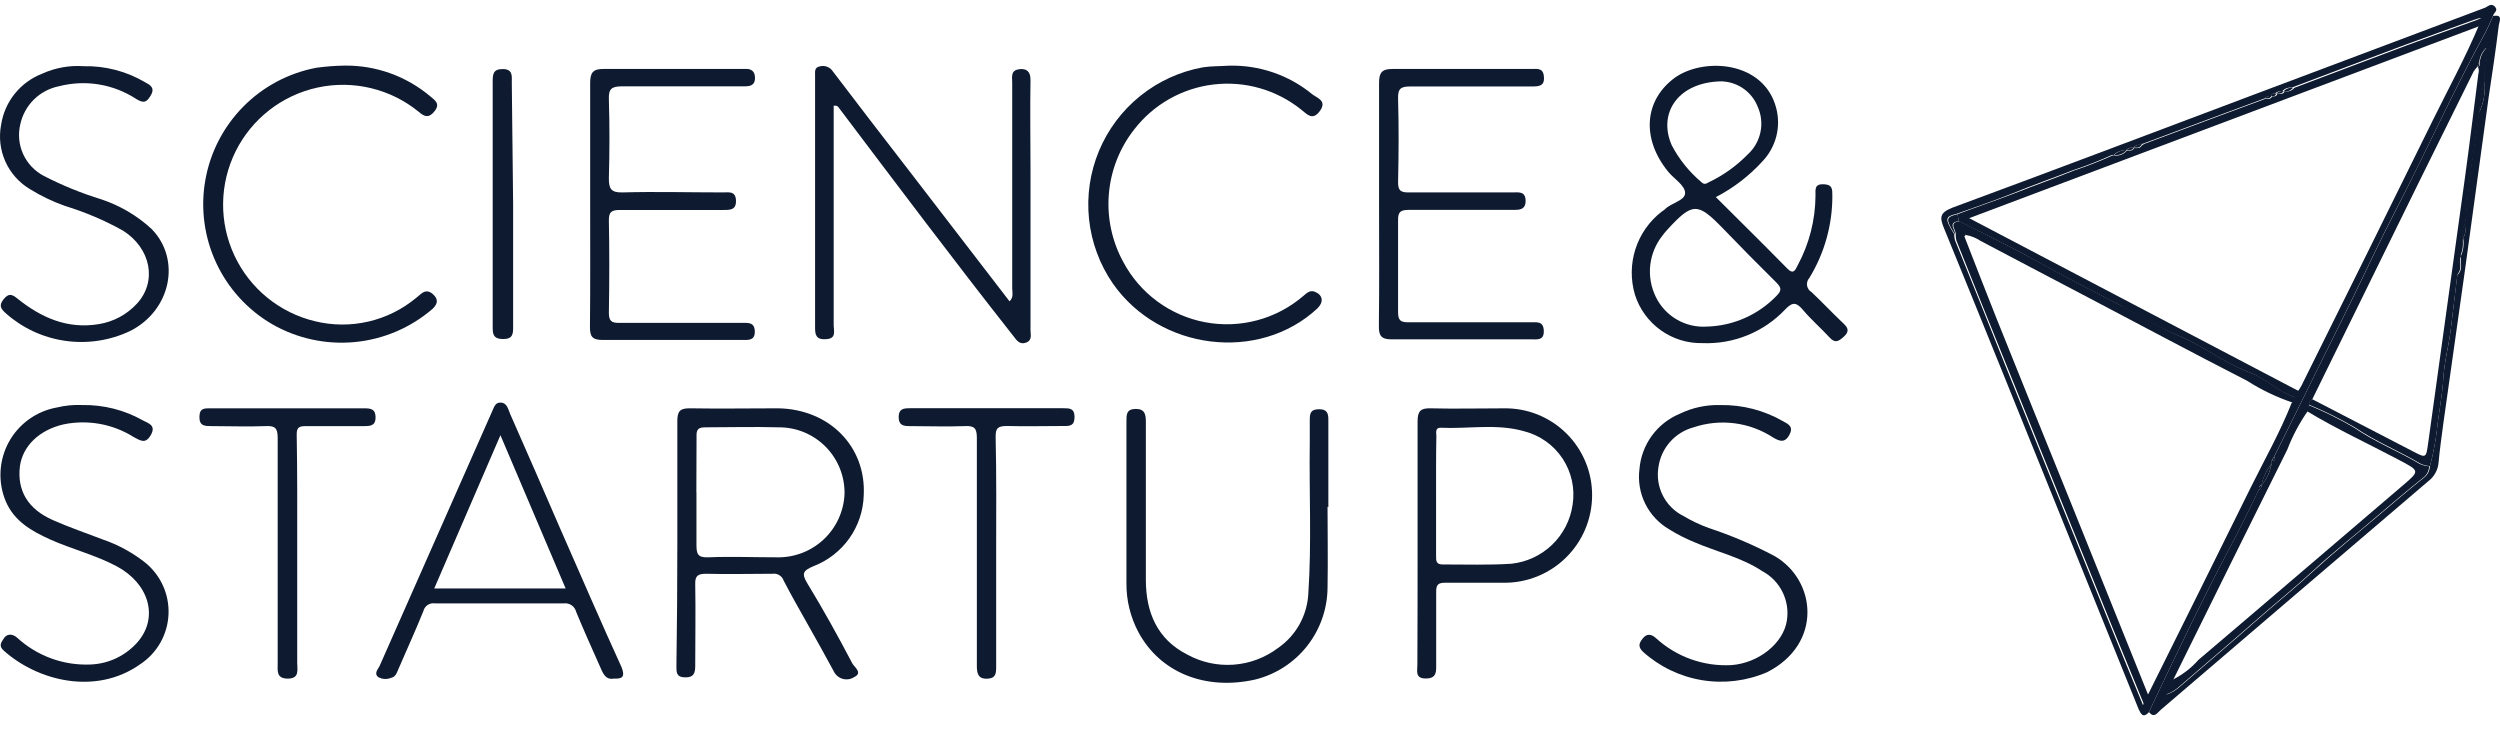 <svg width="120" height="35" viewBox="0 0 120 35" fill="none" xmlns="http://www.w3.org/2000/svg">
<path d="M82.361 9.461C83.538 10.633 84.681 11.761 85.795 12.895C86.094 13.199 86.177 12.948 86.285 12.742C86.844 11.709 87.139 10.553 87.144 9.378C87.144 9.093 87.09 8.828 87.531 8.843C87.972 8.858 87.948 9.093 87.953 9.388C87.959 10.782 87.577 12.151 86.849 13.341C86.805 13.39 86.771 13.448 86.752 13.512C86.733 13.575 86.729 13.642 86.739 13.708C86.749 13.773 86.774 13.836 86.812 13.89C86.85 13.945 86.899 13.99 86.957 14.023C87.477 14.513 87.977 15.048 88.497 15.538C88.738 15.764 88.757 15.931 88.497 16.166C88.237 16.401 88.075 16.48 87.816 16.195C87.408 15.754 86.947 15.352 86.555 14.891C86.246 14.528 86.064 14.454 85.682 14.861C85.174 15.396 84.559 15.816 83.876 16.093C83.194 16.37 82.46 16.499 81.724 16.47C81.004 16.486 80.298 16.268 79.713 15.848C79.128 15.429 78.694 14.832 78.477 14.145C78.264 13.428 78.273 12.664 78.502 11.953C78.731 11.241 79.17 10.615 79.762 10.158C79.812 10.128 79.86 10.093 79.904 10.055C80.213 9.736 80.885 9.633 80.885 9.265C80.885 8.897 80.355 8.588 80.071 8.24C78.781 6.656 78.913 4.806 80.404 3.722C81.797 2.741 84.676 2.928 85.26 5.194C85.376 5.64 85.376 6.109 85.26 6.555C85.144 7.001 84.916 7.411 84.598 7.744C83.96 8.444 83.202 9.026 82.361 9.461ZM81.934 15.676C83.196 15.642 84.394 15.113 85.27 14.204C85.549 13.93 85.491 13.797 85.27 13.566C84.412 12.718 83.558 11.855 82.719 10.982C81.483 9.706 81.248 9.701 80.026 11.031C79.946 11.118 79.871 11.21 79.801 11.305C79.474 11.715 79.269 12.209 79.212 12.73C79.155 13.251 79.247 13.777 79.477 14.248C79.697 14.704 80.049 15.084 80.487 15.338C80.925 15.593 81.429 15.71 81.934 15.676ZM82.7 3.904C80.576 3.904 79.551 5.41 80.247 6.979C80.602 7.654 81.085 8.254 81.67 8.745C81.797 8.873 81.895 8.823 82.028 8.745C82.717 8.417 83.343 7.971 83.877 7.426C84.194 7.143 84.412 6.766 84.5 6.351C84.589 5.935 84.542 5.503 84.367 5.115C84.232 4.777 84.004 4.484 83.709 4.27C83.413 4.056 83.063 3.931 82.7 3.909V3.904Z" fill="#0E1A2F"/>
<path d="M40.017 5.076V5.684C40.017 8.997 40.017 12.308 40.017 15.617C40.017 15.877 40.159 16.245 39.673 16.279C39.325 16.304 39.124 16.23 39.124 15.789C39.124 11.732 39.124 7.676 39.124 3.62C39.124 3.448 39.09 3.247 39.325 3.193C39.446 3.155 39.576 3.158 39.695 3.201C39.813 3.245 39.915 3.326 39.982 3.433C41.184 5.022 42.405 6.597 43.622 8.176L48.458 14.464C48.669 14.258 48.586 14.033 48.586 13.841C48.586 10.552 48.586 7.259 48.586 3.963C48.586 3.723 48.507 3.409 48.855 3.335C49.204 3.261 49.473 3.374 49.464 3.85C49.439 5.282 49.464 6.71 49.464 8.142C49.464 10.707 49.464 13.277 49.464 15.842C49.464 16.063 49.562 16.333 49.248 16.446C48.934 16.559 48.797 16.328 48.64 16.127C45.8 12.522 43.043 8.853 40.277 5.189C40.233 5.13 40.203 5.052 40.017 5.076Z" fill="#0E1A2F"/>
<path d="M32.512 26.084C32.512 24.122 32.512 22.16 32.512 20.198C32.512 19.707 32.674 19.595 33.126 19.599C34.533 19.624 35.946 19.599 37.358 19.599C39.811 19.644 41.581 21.434 41.459 23.774C41.438 24.514 41.199 25.232 40.771 25.837C40.343 26.441 39.746 26.906 39.056 27.173C38.565 27.384 38.447 27.506 38.761 28.016C39.521 29.262 40.233 30.552 40.91 31.842C41.013 32.029 41.425 32.298 41.003 32.499C40.922 32.552 40.831 32.587 40.736 32.602C40.64 32.617 40.543 32.611 40.45 32.585C40.357 32.559 40.271 32.513 40.197 32.451C40.123 32.389 40.063 32.312 40.022 32.225C39.615 31.465 39.193 30.719 38.771 29.968C38.349 29.218 37.981 28.576 37.613 27.864C37.576 27.757 37.502 27.665 37.404 27.606C37.307 27.547 37.192 27.524 37.079 27.541C36.019 27.541 34.96 27.57 33.9 27.541C33.503 27.541 33.361 27.634 33.371 28.031C33.395 29.346 33.371 30.66 33.371 31.955C33.371 32.303 33.307 32.524 32.88 32.514C32.453 32.504 32.468 32.264 32.468 31.96C32.498 30.021 32.512 28.062 32.512 26.084ZM33.43 23.631C33.43 24.47 33.43 25.314 33.43 26.157C33.43 26.589 33.493 26.77 33.989 26.751C35.083 26.707 36.181 26.751 37.28 26.751C38.109 26.772 38.914 26.469 39.522 25.905C40.131 25.342 40.495 24.563 40.537 23.734C40.548 23.313 40.474 22.894 40.32 22.502C40.166 22.11 39.934 21.753 39.639 21.452C39.344 21.151 38.991 20.913 38.602 20.751C38.212 20.59 37.794 20.508 37.373 20.512C36.196 20.477 35.019 20.512 33.842 20.512C33.483 20.512 33.425 20.649 33.434 20.958C33.434 21.841 33.425 22.744 33.425 23.646L33.43 23.631Z" fill="#0E1A2F"/>
<path d="M103.142 34.192C102.873 34.476 102.77 34.29 102.652 34.035L99.032 25.069C97.129 20.365 95.236 15.656 93.313 10.957C93.102 10.442 93.097 10.222 93.695 9.976C98.644 8.147 103.574 6.278 108.513 4.419L119.265 0.377C119.412 0.323 119.574 0.122 119.755 0.319C119.937 0.515 119.696 0.603 119.672 0.75C119.544 1.03 119.427 1.319 119.279 1.589C117.734 4.394 116.444 7.323 114.958 10.158C114.223 11.57 113.56 13.027 112.854 14.454C111.628 16.946 110.395 19.436 109.156 21.925L109.043 22.096V22.253C108.796 22.556 108.627 22.915 108.552 23.298C108.425 23.298 108.449 23.425 108.425 23.509C108.042 24.284 107.679 25.069 107.272 25.834C105.806 28.585 104.467 31.386 103.142 34.192ZM109.028 4.61C108.966 4.601 108.904 4.607 108.845 4.628C108.786 4.648 108.733 4.683 108.69 4.728L106.728 5.454L102.887 6.886C102.824 6.886 102.77 6.886 102.77 6.965C102.705 6.946 102.635 6.947 102.571 6.969C102.507 6.991 102.451 7.032 102.412 7.087C102.347 7.077 102.281 7.083 102.218 7.103C102.156 7.124 102.1 7.159 102.053 7.205C101.831 7.201 101.616 7.286 101.455 7.44C101.426 7.431 101.395 7.431 101.367 7.44C100.762 7.716 100.144 7.959 99.513 8.166C98.532 8.549 97.551 8.892 96.609 9.28C95.726 9.633 94.819 9.937 93.926 10.261C93.352 10.398 93.342 10.496 93.803 11.242C93.802 11.338 93.813 11.433 93.838 11.526C94.662 13.56 95.479 15.594 96.29 17.628C97.072 19.554 97.85 21.483 98.625 23.416C99.531 25.656 100.438 27.899 101.347 30.145C101.838 31.352 102.328 32.553 102.863 33.843L103.098 33.353C104.746 30.032 106.404 26.712 108.042 23.386C108.709 22.042 109.45 20.733 110.004 19.33C110.117 19.286 110.127 19.193 110.127 19.09L110.284 18.8C110.353 18.709 110.416 18.612 110.47 18.511C112.586 14.26 114.697 9.996 116.802 5.719C117.543 4.218 118.348 2.746 118.995 1.201C119.088 1.123 119.211 1.025 119.137 0.917C119.064 0.809 118.912 0.917 118.784 0.941C117.671 1.349 116.552 1.741 115.439 2.153C113.624 2.83 111.819 3.521 110.004 4.203C109.919 4.195 109.833 4.206 109.753 4.237C109.673 4.267 109.601 4.316 109.543 4.38C109.477 4.371 109.41 4.378 109.348 4.399C109.285 4.42 109.227 4.456 109.18 4.502C109.161 4.493 109.028 4.473 109.028 4.61Z" fill="#0E1A2F"/>
<path d="M28.328 9.809C28.328 7.847 28.328 5.93 28.328 3.987C28.328 3.497 28.451 3.301 28.985 3.31C31.183 3.31 33.375 3.31 35.573 3.31H35.749C36.058 3.286 36.24 3.418 36.24 3.742C36.24 4.066 36.053 4.144 35.749 4.144C33.787 4.144 31.825 4.144 29.863 4.144C29.334 4.144 29.206 4.277 29.226 4.787C29.265 6.042 29.26 7.298 29.226 8.549C29.226 9.039 29.309 9.25 29.878 9.236C31.487 9.191 33.091 9.236 34.7 9.236C34.984 9.236 35.313 9.157 35.327 9.628C35.342 10.099 35.018 10.079 34.695 10.079C33.047 10.079 31.399 10.079 29.755 10.079C29.348 10.079 29.221 10.172 29.226 10.594C29.255 12.066 29.25 13.537 29.226 15.009C29.226 15.406 29.348 15.499 29.716 15.499C31.678 15.499 33.64 15.499 35.602 15.499C35.901 15.499 36.215 15.455 36.23 15.896C36.245 16.338 35.945 16.323 35.636 16.318C33.4 16.318 31.168 16.318 28.931 16.318C28.416 16.318 28.313 16.142 28.318 15.676C28.338 13.689 28.328 11.747 28.328 9.809Z" fill="#0E1A2F"/>
<path d="M29.466 32.573C29.044 32.647 28.936 32.294 28.799 31.994C28.411 31.121 28.019 30.253 27.656 29.37C27.625 29.241 27.547 29.128 27.437 29.053C27.328 28.978 27.194 28.946 27.062 28.963C25.002 28.963 22.942 28.963 20.882 28.963C20.76 28.942 20.634 28.969 20.53 29.037C20.426 29.105 20.352 29.21 20.323 29.331C19.945 30.273 19.519 31.19 19.121 32.122C19.043 32.308 18.984 32.495 18.763 32.539C18.663 32.58 18.554 32.597 18.446 32.589C18.338 32.58 18.233 32.546 18.14 32.49C17.949 32.318 18.14 32.127 18.219 31.97C20.024 27.882 21.831 23.795 23.639 19.708C23.722 19.521 23.786 19.315 24.021 19.325C24.345 19.325 24.394 19.659 24.487 19.869C25.302 21.704 26.096 23.548 26.896 25.387C27.877 27.609 28.828 29.826 29.839 32.034C29.996 32.455 29.917 32.593 29.466 32.573ZM27.151 28.247C26.101 25.795 25.086 23.377 24.021 20.89C22.937 23.411 21.898 25.795 20.843 28.247H27.151Z" fill="#0E1A2F"/>
<path d="M63.722 24.323C63.722 25.618 63.746 26.913 63.722 28.203C63.716 29.219 63.372 30.205 62.745 31.004C62.117 31.804 61.24 32.371 60.254 32.617C57.861 33.157 55.693 32.289 54.648 30.351C54.259 29.623 54.06 28.808 54.069 27.982C54.069 25.392 54.069 22.803 54.069 20.218C54.069 19.899 54.069 19.634 54.511 19.629C54.952 19.624 55.001 19.894 55.001 20.242C55.001 22.773 55.001 25.302 55.001 27.83C55.001 29.395 55.55 30.69 56.992 31.421C57.668 31.791 58.436 31.959 59.205 31.905C59.974 31.851 60.711 31.577 61.328 31.116C61.761 30.821 62.119 30.43 62.374 29.973C62.629 29.515 62.775 29.005 62.8 28.483C62.962 26.074 62.834 23.661 62.869 21.253C62.869 20.88 62.869 20.507 62.869 20.134C62.869 19.762 62.967 19.644 63.334 19.644C63.702 19.644 63.766 19.85 63.761 20.159C63.761 21.552 63.761 22.945 63.761 24.338L63.722 24.323Z" fill="#0E1A2F"/>
<path d="M66.195 9.8C66.195 7.862 66.195 5.92 66.195 3.978C66.195 3.458 66.352 3.306 66.867 3.31C69.084 3.31 71.282 3.31 73.519 3.31C73.769 3.31 74.053 3.252 74.102 3.629C74.151 4.007 74.029 4.149 73.612 4.149C71.65 4.149 69.688 4.149 67.726 4.149C67.235 4.149 67.093 4.242 67.108 4.748C67.147 6.077 67.137 7.411 67.108 8.745C67.108 9.137 67.221 9.236 67.598 9.236C69.266 9.236 70.934 9.236 72.601 9.236C72.886 9.236 73.219 9.167 73.229 9.628C73.239 10.089 72.9 10.079 72.582 10.074C70.934 10.074 69.285 10.074 67.638 10.074C67.24 10.074 67.098 10.158 67.108 10.565C67.108 12.036 67.108 13.508 67.108 14.979C67.108 15.372 67.216 15.47 67.598 15.47C69.56 15.47 71.522 15.47 73.484 15.47C73.778 15.47 74.087 15.411 74.102 15.877C74.117 16.343 73.803 16.289 73.509 16.289C71.272 16.289 69.04 16.289 66.804 16.289C66.289 16.289 66.181 16.107 66.186 15.646C66.21 13.684 66.195 11.742 66.195 9.8Z" fill="#0E1A2F"/>
<path d="M68.044 26.104C68.044 24.142 68.044 22.18 68.044 20.218C68.044 19.727 68.196 19.585 68.677 19.6C69.854 19.629 71.031 19.6 72.203 19.6C72.757 19.593 73.306 19.696 73.819 19.903C74.332 20.111 74.799 20.419 75.192 20.809C75.584 21.199 75.895 21.663 76.106 22.175C76.318 22.686 76.425 23.235 76.421 23.788C76.419 24.342 76.307 24.889 76.093 25.399C75.878 25.909 75.565 26.372 75.171 26.76C74.778 27.149 74.311 27.456 73.798 27.664C73.285 27.872 72.737 27.977 72.184 27.972C71.242 27.972 70.3 27.972 69.363 27.972C69.025 27.972 68.932 28.075 68.937 28.409C68.937 29.561 68.937 30.719 68.937 31.877C68.937 32.22 68.976 32.563 68.446 32.568C67.916 32.573 68.034 32.21 68.034 31.911C68.044 29.983 68.044 28.041 68.044 26.104ZM68.932 23.813C68.932 24.794 68.932 25.726 68.932 26.687C68.932 26.923 68.932 27.099 69.255 27.094C70.354 27.094 71.453 27.129 72.542 27.06C73.277 26.983 73.966 26.663 74.499 26.151C75.033 25.638 75.379 24.962 75.485 24.23C75.607 23.459 75.437 22.671 75.009 22.019C74.581 21.367 73.925 20.898 73.169 20.703C71.85 20.321 70.487 20.595 69.143 20.532C68.873 20.532 68.946 20.777 68.946 20.934C68.927 21.895 68.932 22.852 68.932 23.833V23.813Z" fill="#0E1A2F"/>
<path d="M58.97 3.153C60.433 3.11 61.862 3.598 62.992 4.527C63.222 4.708 63.713 4.831 63.355 5.326C62.997 5.822 62.727 5.469 62.447 5.253C61.862 4.785 61.19 4.439 60.47 4.233C59.75 4.027 58.996 3.967 58.252 4.055C57.508 4.143 56.789 4.378 56.137 4.746C55.485 5.114 54.912 5.608 54.453 6.199C53.748 7.092 53.321 8.173 53.226 9.307C53.131 10.441 53.371 11.578 53.918 12.576C54.314 13.321 54.872 13.968 55.552 14.468C56.232 14.969 57.015 15.31 57.844 15.467C58.674 15.624 59.528 15.592 60.343 15.374C61.159 15.157 61.915 14.758 62.555 14.209C62.722 14.072 62.874 13.905 63.124 14.008C63.502 14.17 63.551 14.498 63.227 14.812C60.422 17.407 55.664 16.823 53.418 13.611C52.783 12.69 52.39 11.624 52.273 10.512C52.157 9.4 52.321 8.277 52.751 7.244C53.181 6.212 53.863 5.304 54.734 4.603C55.605 3.902 56.638 3.431 57.739 3.232C58.141 3.168 58.558 3.183 58.97 3.153Z" fill="#0E1A2F"/>
<path d="M16.537 3.149C18.039 3.13 19.498 3.652 20.647 4.62C20.882 4.816 21.137 4.973 20.868 5.326C20.598 5.68 20.377 5.616 20.098 5.366C19.427 4.819 18.643 4.431 17.802 4.23C16.962 4.028 16.086 4.019 15.242 4.202C14.397 4.386 13.604 4.757 12.923 5.289C12.241 5.821 11.688 6.499 11.305 7.274C10.922 8.049 10.718 8.9 10.709 9.765C10.7 10.629 10.886 11.484 11.253 12.267C11.62 13.05 12.158 13.74 12.828 14.286C13.499 14.832 14.283 15.22 15.124 15.421C15.963 15.625 16.838 15.63 17.68 15.436C18.521 15.242 19.305 14.854 19.97 14.302C20.048 14.243 20.122 14.18 20.196 14.116C20.441 13.9 20.657 13.974 20.853 14.194C21.049 14.415 20.98 14.621 20.755 14.832C19.703 15.736 18.397 16.291 17.017 16.42C15.636 16.549 14.25 16.246 13.049 15.553C11.878 14.867 10.944 13.839 10.373 12.607C9.802 11.375 9.62 9.998 9.853 8.661C10.085 7.323 10.721 6.088 11.674 5.122C12.627 4.155 13.853 3.503 15.188 3.252C15.635 3.19 16.085 3.156 16.537 3.149Z" fill="#0E1A2F"/>
<path d="M109.152 21.944C110.388 19.452 111.621 16.962 112.85 14.474C113.557 13.047 114.219 11.59 114.955 10.177C116.426 7.342 117.731 4.414 119.276 1.608C119.423 1.339 119.541 1.049 119.668 0.77C120.159 0.672 119.967 1.03 119.943 1.206C119.801 2.369 119.629 3.531 119.452 4.694C119.076 7.46 118.697 10.228 118.314 12.998C117.976 15.421 117.628 17.839 117.289 20.262C117.201 20.919 117.108 21.576 117.049 22.224C117.032 22.395 116.98 22.561 116.895 22.712C116.811 22.862 116.696 22.993 116.558 23.097C112.272 26.753 107.99 30.412 103.713 34.074C103.551 34.211 103.404 34.501 103.149 34.177C104.473 31.371 105.812 28.571 107.264 25.838C107.671 25.073 108.034 24.289 108.416 23.514C108.524 23.484 108.544 23.401 108.544 23.303C108.798 23.004 108.967 22.644 109.034 22.258V22.101C109.147 22.106 109.285 22.106 109.152 21.944ZM118.207 11.438C118.408 11.222 118.305 10.947 118.319 10.712C118.452 8.941 118.726 7.185 118.986 5.429C119.219 4.948 119.312 4.411 119.256 3.879C119.153 3.364 119.452 2.864 119.344 2.295C119.157 2.467 119.037 2.7 119.006 2.952L118.908 3.207C118.847 3.278 118.789 3.351 118.736 3.428C117.863 5.194 116.985 6.96 116.117 8.725L110.991 19.163C110.923 19.246 110.81 19.31 110.834 19.443L110.771 19.732C110.371 20.307 110.041 20.927 109.79 21.581C107.959 25.26 106.134 28.942 104.316 32.627L103.987 33.343C104.246 33.251 104.484 33.105 104.684 32.916C105.934 31.837 107.195 30.768 108.436 29.674C109.314 28.904 110.226 28.173 111.085 27.374C112.066 26.481 113.081 25.662 114.086 24.813C114.837 24.176 115.587 23.533 116.362 22.92C116.445 22.856 116.511 22.774 116.558 22.681C116.605 22.587 116.63 22.485 116.632 22.381C116.785 21.822 116.896 21.253 116.966 20.679C117.049 19.845 117.226 19.026 117.275 18.192C117.324 17.358 117.544 16.593 117.638 15.788C117.731 14.984 117.848 14.062 117.951 13.199C118.236 12.953 118.094 12.63 118.118 12.335V12.301C118.242 12.031 118.281 11.73 118.231 11.438H118.207Z" fill="#0E1A2F"/>
<path d="M4.021 3.178C5.054 3.156 6.074 3.422 6.964 3.948C7.204 4.076 7.454 4.208 7.239 4.576C7.023 4.944 6.885 4.954 6.542 4.753C6.001 4.398 5.391 4.16 4.753 4.054C4.114 3.949 3.461 3.978 2.834 4.139C2.38 4.229 1.962 4.449 1.631 4.773C1.301 5.098 1.073 5.512 0.975 5.964C0.859 6.445 0.908 6.951 1.113 7.4C1.319 7.85 1.669 8.218 2.108 8.446C2.992 8.901 3.914 9.277 4.865 9.569C5.759 9.866 6.58 10.349 7.273 10.987C8.715 12.458 8.2 14.911 6.238 15.892C5.27 16.349 4.19 16.512 3.13 16.36C2.07 16.209 1.079 15.749 0.278 15.038C0.038 14.822 -0.07 14.665 0.175 14.361C0.421 14.057 0.583 14.126 0.843 14.337C1.98 15.249 3.236 15.808 4.742 15.558C5.445 15.446 6.089 15.1 6.571 14.577C7.552 13.513 7.248 11.924 5.904 11.07C5.019 10.576 4.083 10.179 3.114 9.883C2.525 9.674 1.961 9.403 1.431 9.074C0.913 8.764 0.503 8.302 0.257 7.751C0.01 7.2 -0.061 6.586 0.053 5.993C0.135 5.448 0.36 4.934 0.704 4.504C1.049 4.073 1.501 3.741 2.015 3.541C2.643 3.254 3.332 3.129 4.021 3.178Z" fill="#0E1A2F"/>
<path d="M82.578 19.443C83.631 19.425 84.67 19.693 85.584 20.218C85.844 20.36 86.109 20.477 85.883 20.885C85.658 21.292 85.393 21.164 85.113 21.002C84.555 20.637 83.921 20.403 83.259 20.318C82.597 20.233 81.925 20.299 81.293 20.512C80.854 20.629 80.46 20.873 80.16 21.214C79.86 21.554 79.667 21.975 79.605 22.425C79.528 22.893 79.604 23.373 79.82 23.795C80.036 24.217 80.382 24.558 80.807 24.769C81.192 24.998 81.598 25.19 82.018 25.343C83.109 25.703 84.167 26.154 85.182 26.692C87.183 27.85 87.502 30.9 84.824 32.264C83.84 32.689 82.755 32.822 81.698 32.648C80.641 32.474 79.656 32 78.86 31.283C78.609 31.038 78.673 30.866 78.86 30.636C79.046 30.405 79.262 30.425 79.492 30.636C79.977 31.078 80.545 31.42 81.163 31.642C81.781 31.863 82.437 31.96 83.093 31.926C84.402 31.837 85.604 30.886 85.771 29.782C85.844 29.315 85.77 28.836 85.559 28.412C85.348 27.989 85.011 27.641 84.594 27.418C83.588 26.751 82.406 26.491 81.317 26.02C80.902 25.849 80.501 25.644 80.12 25.407C79.625 25.119 79.226 24.693 78.972 24.18C78.718 23.667 78.621 23.091 78.693 22.523C78.739 21.944 78.945 21.388 79.286 20.918C79.628 20.448 80.093 20.082 80.63 19.86C81.237 19.566 81.904 19.423 82.578 19.443Z" fill="#0E1A2F"/>
<path d="M3.947 19.442C4.969 19.424 5.977 19.68 6.866 20.183C7.106 20.316 7.503 20.404 7.248 20.865C6.993 21.326 6.758 21.159 6.424 20.983C5.422 20.349 4.212 20.129 3.05 20.37C1.882 20.639 1.088 21.409 0.955 22.386C0.818 23.553 1.338 24.436 2.54 24.965C3.324 25.314 4.139 25.588 4.938 25.897C5.659 26.144 6.333 26.509 6.934 26.977C7.311 27.273 7.613 27.654 7.813 28.089C8.014 28.525 8.108 29.001 8.089 29.48C8.069 29.959 7.936 30.427 7.7 30.844C7.465 31.262 7.133 31.617 6.733 31.881C4.595 33.397 1.804 32.681 0.185 31.234C-0.07 31.008 0.043 30.856 0.185 30.64C0.328 30.425 0.573 30.4 0.813 30.601C1.288 31.039 1.845 31.379 2.452 31.602C3.059 31.824 3.704 31.924 4.35 31.896C4.782 31.879 5.206 31.774 5.596 31.587C5.985 31.399 6.333 31.134 6.616 30.807C7.631 29.62 7.145 27.997 5.586 27.173C4.565 26.633 3.437 26.358 2.393 25.888C1.505 25.485 0.676 25.01 0.274 24.058C0.085 23.604 -0 23.114 0.026 22.623C0.051 22.132 0.187 21.653 0.422 21.221C0.657 20.79 0.987 20.417 1.385 20.129C1.784 19.842 2.242 19.647 2.726 19.56C3.125 19.463 3.537 19.423 3.947 19.442Z" fill="#0E1A2F"/>
<path d="M47.816 26.515C47.816 28.335 47.816 30.16 47.816 31.98C47.816 32.308 47.816 32.563 47.379 32.578C46.943 32.593 46.889 32.313 46.889 31.96C46.889 28.316 46.889 24.671 46.889 21.027C46.889 20.566 46.781 20.428 46.315 20.453C45.437 20.487 44.549 20.453 43.671 20.453C43.357 20.453 43.136 20.414 43.136 20.016C43.136 19.619 43.372 19.595 43.681 19.595H51.038C51.337 19.595 51.578 19.595 51.578 20.016C51.578 20.438 51.357 20.453 51.048 20.448C50.145 20.448 49.243 20.473 48.345 20.448C47.919 20.448 47.781 20.526 47.791 20.983C47.835 22.852 47.816 24.671 47.816 26.515Z" fill="#0E1A2F"/>
<path d="M14.266 26.466C14.266 28.247 14.266 30.032 14.266 31.813C14.266 32.146 14.389 32.568 13.82 32.573C13.251 32.578 13.329 32.185 13.329 31.832C13.329 28.227 13.329 24.622 13.329 21.017C13.329 20.527 13.187 20.433 12.746 20.453C11.883 20.487 11.019 20.453 10.156 20.453C9.837 20.453 9.567 20.453 9.572 20.012C9.577 19.57 9.827 19.6 10.127 19.6H17.484C17.788 19.6 18.023 19.624 18.028 20.026C18.033 20.428 17.788 20.453 17.489 20.453C16.547 20.453 15.605 20.453 14.664 20.453C14.325 20.453 14.237 20.546 14.242 20.88C14.276 22.739 14.266 24.603 14.266 26.466Z" fill="#0E1A2F"/>
<path d="M24.63 9.79C24.63 11.752 24.63 13.714 24.63 15.676C24.63 16.014 24.63 16.279 24.139 16.274C23.649 16.269 23.649 15.999 23.649 15.666C23.649 11.762 23.649 7.861 23.649 3.963C23.649 3.585 23.649 3.31 24.139 3.315C24.63 3.32 24.566 3.664 24.566 3.973L24.63 9.79Z" fill="#0E1A2F"/>
<path d="M110.064 19.33C109.288 19.07 108.547 18.716 107.857 18.275C105.218 16.926 102.604 15.524 99.975 14.145C98.337 13.282 96.689 12.424 95.07 11.565C94.859 11.423 94.62 11.326 94.369 11.281C94.369 11.281 94.305 11.227 94.29 11.232C94.275 11.237 94.29 11.31 94.29 11.345C94.81 12.674 95.32 14.003 95.85 15.327C97.007 18.212 98.17 21.092 99.337 23.97L103.085 33.289C103.085 33.319 103.139 33.343 103.168 33.373L102.933 33.863C102.403 32.573 101.907 31.371 101.417 30.165C100.505 27.922 99.597 25.678 98.695 23.435C97.916 21.506 97.138 19.577 96.36 17.648C95.536 15.614 94.718 13.58 93.907 11.546C93.883 11.453 93.872 11.357 93.873 11.261C93.912 11.04 93.491 10.687 94.055 10.619C95.281 11.242 96.507 11.83 97.728 12.507C99.053 13.248 100.411 13.939 101.755 14.641C102.736 15.131 103.649 15.725 104.664 16.146C105.817 16.637 106.807 17.441 107.994 17.878C108.789 18.177 109.402 18.825 110.221 19.094C110.187 19.192 110.177 19.286 110.064 19.33Z" fill="#0E1A2F"/>
<path d="M110.187 19.09C109.368 18.82 108.755 18.172 107.96 17.873C106.773 17.436 105.782 16.627 104.63 16.142C103.614 15.72 102.668 15.161 101.721 14.636C100.377 13.934 99.018 13.243 97.694 12.502C96.492 11.825 95.242 11.237 94.02 10.614L93.961 10.28C94.854 9.942 95.761 9.638 96.644 9.299C97.625 8.912 98.606 8.568 99.548 8.186C100.179 7.978 100.798 7.736 101.402 7.46C101.446 7.524 101.466 7.46 101.49 7.46C101.602 7.478 101.717 7.465 101.822 7.424C101.927 7.383 102.019 7.314 102.089 7.225C102.221 7.225 102.363 7.254 102.447 7.107C102.584 7.107 102.726 7.141 102.805 6.984L102.923 6.906L106.763 5.473L108.725 4.748C108.853 4.748 108.99 4.777 109.064 4.63C109.176 4.63 109.27 4.63 109.309 4.512C109.441 4.512 109.588 4.537 109.672 4.389C109.757 4.403 109.845 4.394 109.926 4.363C110.007 4.332 110.078 4.28 110.133 4.213C111.948 3.531 113.753 2.84 115.567 2.163C116.681 1.751 117.799 1.358 118.913 0.951C119.04 0.902 119.168 0.789 119.266 0.927C119.364 1.064 119.217 1.133 119.124 1.211L94.52 10.472L110.412 18.81L110.187 19.09Z" fill="#0E1A2F"/>
<path d="M93.962 10.28L94.021 10.614C93.457 10.682 93.879 11.036 93.84 11.256C93.379 10.516 93.388 10.418 93.962 10.28Z" fill="#0E1A2F"/>
<path d="M109.029 22.273C108.961 22.658 108.792 23.019 108.538 23.317C108.613 22.934 108.782 22.575 109.029 22.273Z" fill="#0E1A2F"/>
<path d="M102.078 7.2C102.009 7.289 101.916 7.358 101.811 7.399C101.706 7.441 101.591 7.453 101.48 7.435C101.64 7.281 101.855 7.196 102.078 7.2Z" fill="#0E1A2F"/>
<path d="M110.064 4.213C110.01 4.281 109.939 4.333 109.858 4.364C109.777 4.395 109.689 4.404 109.603 4.39C109.661 4.326 109.733 4.277 109.813 4.247C109.893 4.216 109.979 4.204 110.064 4.213Z" fill="#0E1A2F"/>
<path d="M109.612 4.375C109.529 4.522 109.381 4.493 109.249 4.497C109.296 4.451 109.353 4.415 109.416 4.394C109.479 4.373 109.546 4.366 109.612 4.375Z" fill="#0E1A2F"/>
<path d="M102.432 7.082C102.348 7.229 102.206 7.205 102.074 7.2C102.12 7.154 102.176 7.119 102.239 7.098C102.301 7.078 102.367 7.072 102.432 7.082Z" fill="#0E1A2F"/>
<path d="M102.78 6.96C102.702 7.117 102.56 7.092 102.422 7.082C102.462 7.027 102.518 6.986 102.582 6.964C102.646 6.942 102.715 6.941 102.78 6.96Z" fill="#0E1A2F"/>
<path d="M109.03 4.605C108.956 4.752 108.819 4.723 108.691 4.723C108.734 4.678 108.787 4.643 108.846 4.623C108.905 4.602 108.968 4.596 109.03 4.605Z" fill="#0E1A2F"/>
<path d="M109.151 21.944C109.283 22.106 109.151 22.106 109.038 22.116L109.151 21.944Z" fill="#0E1A2F"/>
<path d="M109.26 4.492C109.221 4.62 109.128 4.63 109.015 4.61C109.03 4.473 109.162 4.492 109.26 4.492Z" fill="#0E1A2F"/>
<path d="M108.539 23.308C108.539 23.406 108.539 23.489 108.412 23.519C108.436 23.435 108.412 23.342 108.539 23.308Z" fill="#0E1A2F"/>
<path d="M101.489 7.431C101.489 7.465 101.445 7.509 101.401 7.431C101.43 7.421 101.461 7.421 101.489 7.431Z" fill="#0E1A2F"/>
<path d="M102.893 6.881L102.775 6.96C102.775 6.876 102.829 6.871 102.893 6.881Z" fill="#0E1A2F"/>
<path d="M110.991 19.163L115.837 21.674C116.45 21.993 116.45 21.988 116.548 21.297C117.136 17.029 117.728 12.76 118.323 8.49C118.549 6.842 118.75 5.189 118.961 3.541C118.997 3.428 118.989 3.304 118.936 3.197C119.089 3.158 119.03 3.041 119.035 2.942C119.066 2.69 119.186 2.457 119.373 2.285C119.481 2.854 119.182 3.354 119.285 3.869C119.126 4.372 119.036 4.893 119.015 5.419C118.755 7.175 118.48 8.931 118.348 10.702C118.281 10.809 118.237 10.929 118.218 11.053C118.198 11.178 118.204 11.306 118.235 11.428C118.111 11.698 118.072 11.999 118.122 12.291V12.325C117.931 12.585 118.054 12.909 117.955 13.189C117.852 14.052 117.749 14.915 117.642 15.779C117.534 16.642 117.323 17.368 117.279 18.182C117.234 18.996 117.053 19.835 116.97 20.669C116.9 21.244 116.789 21.812 116.636 22.371C116.48 22.362 116.327 22.323 116.185 22.258C115.155 21.645 114.036 21.198 113.036 20.517C112.333 20.105 111.602 19.742 110.848 19.433C110.785 19.31 110.897 19.246 110.991 19.163Z" fill="#0E1A2F"/>
<path d="M110.81 19.443C111.564 19.753 112.295 20.115 112.998 20.527C113.979 21.209 115.117 21.655 116.147 22.268C116.289 22.334 116.442 22.372 116.598 22.381C116.596 22.485 116.571 22.588 116.524 22.681C116.477 22.774 116.411 22.856 116.328 22.92C115.553 23.534 114.803 24.176 114.052 24.814C113.071 25.662 112.012 26.481 111.051 27.374C110.192 28.174 109.28 28.904 108.402 29.674C107.161 30.768 105.9 31.837 104.65 32.916C104.45 33.105 104.212 33.251 103.953 33.343C104.066 33.103 104.174 32.853 104.282 32.627C104.754 32.394 105.176 32.071 105.523 31.676C108.789 28.904 112.036 26.113 115.293 23.337C116.162 22.592 116.171 22.616 115.141 22.072C113.67 21.292 112.164 20.6 110.727 19.732C110.766 19.634 110.791 19.541 110.81 19.443Z" fill="#0E1A2F"/>
<path d="M118.986 5.429C119.007 4.903 119.098 4.382 119.256 3.879C119.312 4.411 119.219 4.948 118.986 5.429Z" fill="#0E1A2F"/>
<path d="M118.088 12.301C118.037 12.008 118.077 11.708 118.2 11.438C118.251 11.73 118.211 12.031 118.088 12.301Z" fill="#0E1A2F"/>
<path d="M117.917 13.199C118.015 12.919 117.917 12.595 118.084 12.335C118.059 12.63 118.201 12.954 117.917 13.199Z" fill="#0E1A2F"/>
<path d="M118.206 11.438C118.175 11.315 118.169 11.188 118.189 11.063C118.208 10.939 118.252 10.819 118.319 10.712C118.304 10.957 118.407 11.222 118.206 11.438Z" fill="#0E1A2F"/>
<path d="M119.006 2.952C119.006 3.051 119.059 3.168 118.907 3.207L119.006 2.952Z" fill="#0E1A2F"/>
<path d="M94.281 11.345C94.242 11.31 94.202 11.271 94.281 11.232C94.359 11.193 94.335 11.261 94.359 11.281C94.334 11.304 94.308 11.325 94.281 11.345Z" fill="#0E1A2F"/>
</svg>
